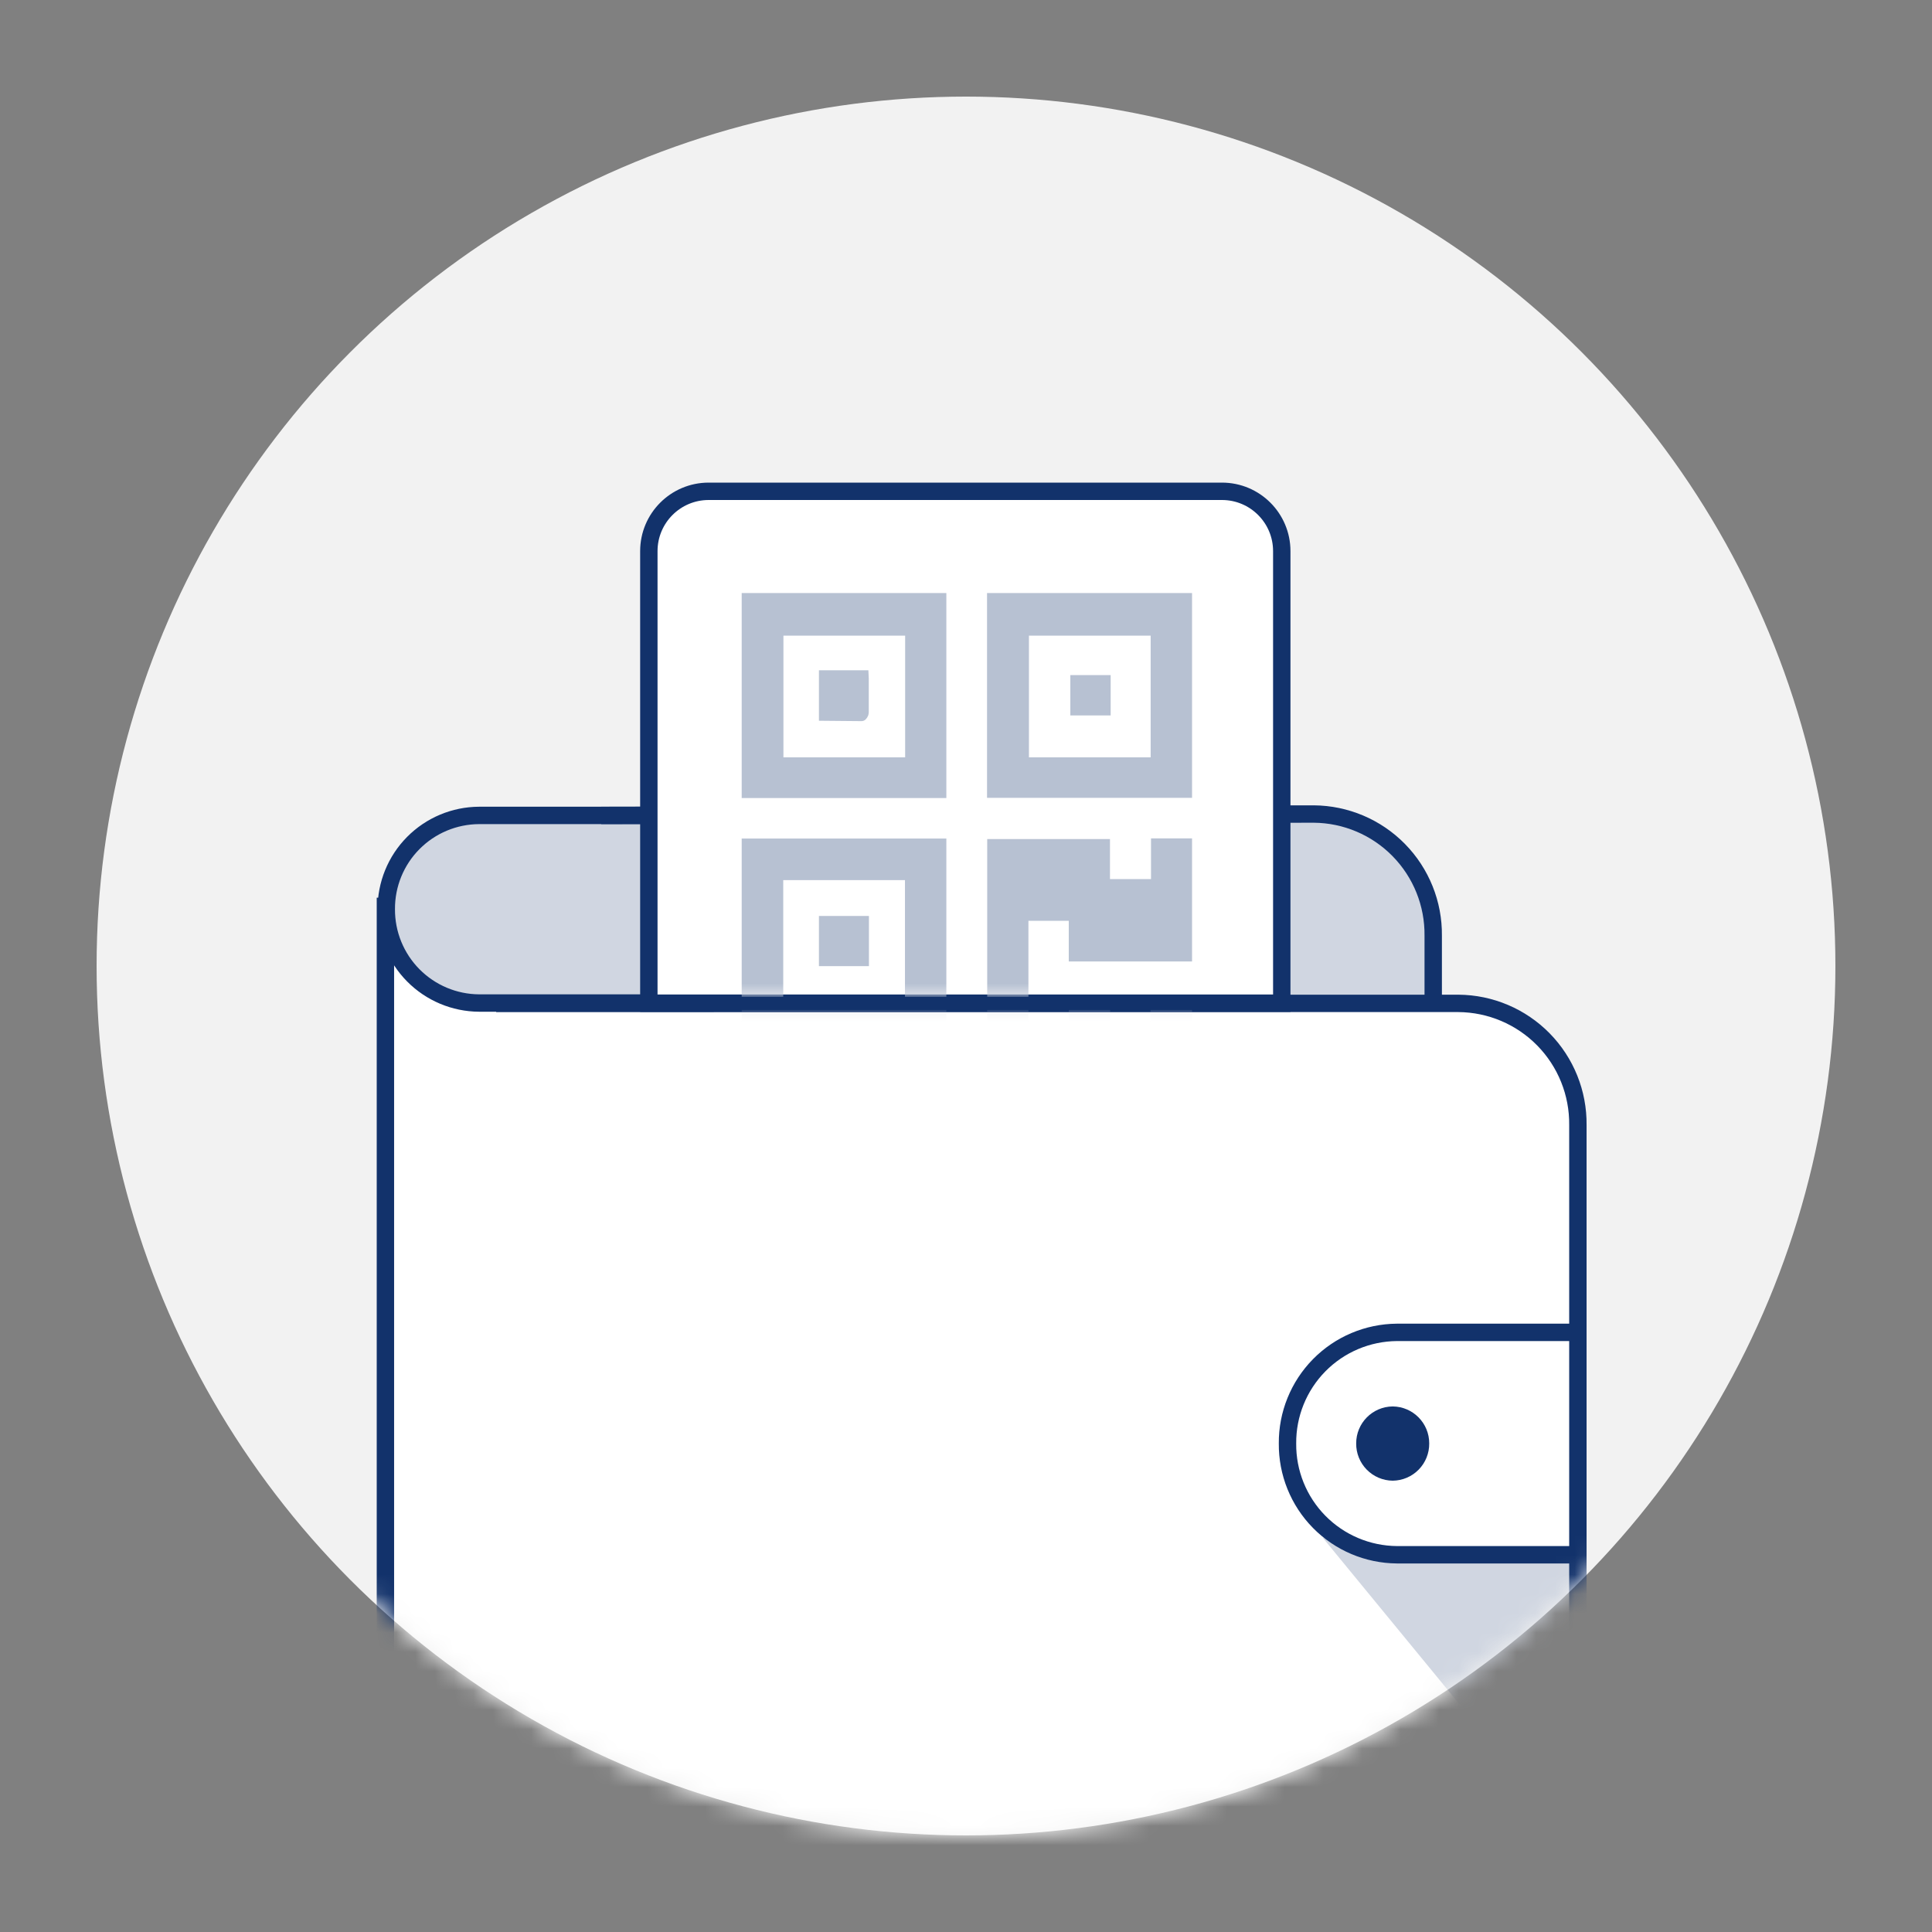 <?xml version="1.0" encoding="UTF-8"?>
<svg width="100px" height="100px" viewBox="0 0 100 100" version="1.1" xmlns="http://www.w3.org/2000/svg" xmlns:xlink="http://www.w3.org/1999/xlink">
    <rect x="0" y="0" width="100" height="100" fill="#808080" stroke="none"/>
    <!-- Generator: Sketch 52.2 (67145) - http://www.bohemiancoding.com/sketch -->
    <title>ill_empty_state_wallet-address</title>
    <desc>Created with Sketch.</desc>
    <defs>
        <circle id="path-1" cx="45" cy="45" r="45"></circle>
        <rect id="path-3" x="0.45" y="0.297" width="26.1" height="22.95"></rect>
    </defs>
    <g id="ill_empty_state_wallet-address" stroke="none" stroke-width="1" fill="none" fill-rule="evenodd">
        <g transform="translate(5, 5)">
            <circle id="Oval" fill="#F2F2F2" fill-rule="nonzero" cx="45" cy="45" r="45"></circle>
            <g id="ill_empty-state_wallet-address">
                <g id="Clipped">
                    <mask id="mask-2" fill="white">
                        <use xlink:href="#path-1"></use>
                    </mask>
                    <g id="Oval"></g>
                    <g id="Group" mask="url(#mask-2)">
                        <g transform="translate(14.4, 36.9)" id="Shape">
                            <path d="M54.792,10.17 L54.792,6.633 C54.814,4.977 54.174,3.382 53.015,2.199 C51.856,1.016 50.274,0.345 48.618,0.333 L8.262,0.333 L3.6,0.621 L1.512,1.926 C1.962,0.882 0,4.896 0.531,6.498 C1.21,7.651 2.073,8.685 3.087,9.558 C3.663,9.846 11.187,10.359 11.187,10.359 L54.792,10.17 Z" stroke="none" fill="#D0D6E1" fill-rule="nonzero"></path>
                            <path d="M6.714,11.511 L56.034,11.511 C57.691,11.523 59.274,12.194 60.434,13.376 C61.595,14.559 62.236,16.155 62.217,17.811 L62.217,48.69" stroke="#12326B" stroke-width="0.684" fill="none" stroke-linecap="square"></path>
                            <path d="M62.496,40.113 L52.902,40.113 C51.389,40.101 49.942,39.489 48.88,38.41 C47.819,37.331 47.229,35.875 47.241,34.362 C47.227,32.847 47.815,31.389 48.877,30.308 C49.939,29.228 51.387,28.614 52.902,28.602 L62.496,28.602" stroke="none" fill="#D0D6E1" fill-rule="nonzero"></path>
                            <path d="M62.271,17.856 L62.271,49.932" stroke="#12326B" stroke-width="0.684" fill="none" stroke-linecap="square"></path>
                            <path d="M54.576,34.362 C54.581,35.412 53.736,36.269 52.686,36.279 C51.636,36.269 50.791,35.412 50.796,34.362 C50.781,33.85 50.974,33.353 51.329,32.984 C51.685,32.615 52.174,32.405 52.686,32.4 C53.192,32.405 53.675,32.61 54.03,32.972 C54.384,33.333 54.581,33.82 54.576,34.326 L54.576,34.362 Z" stroke="none" fill="#203569" fill-rule="nonzero"></path>
                            <path d="M0.369,6.471 L0.414,47.367 L1.8,51.723 L4.68,54.288 L56.331,54.567 L59.76,53.559 L62.19,49.617 L62.19,21.159 C62.19,21.159 64.512,10.8 55.431,9.963 L5.13,10.053 C5.13,10.053 1.62,9.603 0.369,6.471 Z" stroke="none" fill="#FFFFFF" fill-rule="nonzero"></path>
                            <path d="M12.168,0.306 L48.6,0.234 C50.257,0.246 51.84,0.917 53,2.099 C54.161,3.282 54.802,4.878 54.783,6.534 L54.783,9.756" stroke="#12326B" stroke-width="0.9" fill="none" stroke-linecap="square"></path>
                            <path d="M17.1,10.017 L5.4,10.017 C4.118,10.01 2.892,9.494 1.99,8.582 C1.089,7.671 0.587,6.439 0.594,5.157 C0.587,3.876 1.089,2.645 1.991,1.735 C2.893,0.825 4.119,0.311 5.4,0.306 L16.524,0.306" stroke="#12326B" stroke-width="0.9" fill="none" stroke-linecap="square"></path>
                            <path d="M62.19,38.574 C62.19,38.574 50.328,38.25 49.05,37.674 L63.567,55.35 L62.19,38.574 Z" stroke="none" fill="#D0D6E1" fill-rule="nonzero"></path>
                            <path d="M62.19,38.574 L52.902,38.574 C51.387,38.562 49.939,37.948 48.877,36.868 C47.815,35.787 47.227,34.329 47.241,32.814 C47.229,31.301 47.819,29.845 48.88,28.766 C49.942,27.687 51.389,27.075 52.902,27.063 L62.19,27.063" stroke="#12326B" stroke-width="0.9" fill="none" stroke-linecap="square"></path>
                            <path d="M54.576,32.814 C54.581,33.32 54.384,33.807 54.03,34.168 C53.675,34.53 53.192,34.735 52.686,34.74 C52.18,34.735 51.697,34.53 51.342,34.168 C50.988,33.807 50.791,33.32 50.796,32.814 C50.791,31.764 51.636,30.907 52.686,30.897 C53.736,30.907 54.581,31.764 54.576,32.814 Z" stroke="none" fill="#12326B" fill-rule="nonzero"></path>
                            <path d="M6.732,10.035 L56.088,10.035 C57.745,10.047 59.328,10.718 60.488,11.9 C61.649,13.083 62.29,14.679 62.271,16.335 L62.271,48.42 C62.29,50.076 61.649,51.672 60.488,52.855 C59.328,54.037 57.745,54.708 56.088,54.72 L6.732,54.72 C5.075,54.708 3.492,54.037 2.332,52.855 C1.171,51.672 0.53,50.076 0.549,48.42 L0.549,5.013" stroke="#12326B" stroke-width="0.9" fill="none" stroke-linecap="square"></path>
                        </g>
                    </g>
                </g>
                <path d="M31.671,20.43 L58.248,20.43 C59.958,20.43 61.344,21.816 61.344,23.526 L61.344,46.926 L28.584,46.926 L28.584,23.526 C28.584,21.82 29.965,20.435 31.671,20.43 Z" id="Shape" stroke="#12326B" stroke-width="0.9" fill="#FFFFFF" fill-rule="nonzero"></path>
                <g id="Clipped" transform="translate(31.5, 23.4)">
                    <mask id="mask-4" fill="white">
                        <use xlink:href="#path-3"></use>
                    </mask>
                    <g id="Rectangle-path"></g>
                    <g id="Group" mask="url(#mask-4)">
                        <g transform="translate(1.8, 1.8)" id="Shape">
                            <path d="M21.276,13.194 L21.276,15.3 L19.152,15.3 L19.152,13.23 L12.798,13.23 L12.798,23.508 C12.798,23.607 12.798,23.706 12.798,23.805 L14.931,23.805 L14.931,17.568 C14.931,17.568 14.931,17.505 14.931,17.46 L17.019,17.46 L17.019,19.566 L23.4,19.566 L23.4,13.194 L21.276,13.194 Z" stroke="none" fill="#B7C1D2"></path>
                            <path d="M21.249,23.805 C21.249,23.202 21.249,22.608 21.249,22.005 L21.249,21.654 L23.4,21.654 L23.4,23.796 L21.249,23.805 Z" stroke="none" fill="#D0D6E1"></path>
                            <polygon stroke="none" fill="#D0D6E1" points="17.019 23.805 17.019 21.699 19.161 21.699 19.161 23.805"></polygon>
                            <path d="M0.09,0.495 L0.09,11.106 L10.683,11.106 L10.683,0.792 C10.683,0.693 10.683,0.594 10.683,0.495 L0.09,0.495 Z M8.55,9 L2.25,9 L2.25,2.7 L8.55,2.7 L8.55,9 Z" stroke="none" fill="#B7C1D2"></path>
                            <path d="M12.789,0.495 C12.789,0.594 12.789,0.693 12.789,0.792 L12.789,11.097 L23.4,11.097 L23.4,0.495 L12.789,0.495 Z M21.258,9 L14.958,9 L14.958,2.7 L21.258,2.7 L21.258,9 Z" stroke="none" fill="#B7C1D2"></path>
                            <path d="M10.683,23.508 L10.683,13.203 L0.09,13.203 L0.09,23.805 L10.692,23.805 C10.692,23.706 10.683,23.607 10.683,23.508 Z M8.541,21.654 L2.241,21.654 L2.241,15.354 L8.541,15.354 L8.541,21.654 Z" stroke="none" fill="#B7C1D2"></path>
                            <path d="M4.338,6.858 L4.338,4.743 L6.417,4.743 C6.421,4.791 6.421,4.839 6.417,4.887 C6.417,5.481 6.417,6.075 6.417,6.687 C6.417,6.759 6.336,6.876 6.3,6.876 L4.338,6.858 Z" stroke="#B7C1D2" stroke-width="0.5" fill="#B7C1D2"></path>
                            <polygon stroke="none" fill="#B7C1D2" points="17.1 4.743 19.188 4.743 19.188 6.831 17.1 6.831"></polygon>
                            <polygon stroke="#B7C1D2" stroke-width="0.5" fill="#B7C1D2" points="4.338 19.557 4.338 17.46 6.426 17.46 6.426 19.557"></polygon>
                        </g>
                    </g>
                </g>
                <path d="M21.132,46.935 L70.488,46.935 C72.145,46.947 73.728,47.618 74.888,48.8 C76.049,49.983 76.69,51.579 76.671,53.235" id="Shape" stroke="#12326B" stroke-width="0.684" stroke-linecap="square"></path>
            </g>
        </g>
    </g>
</svg>